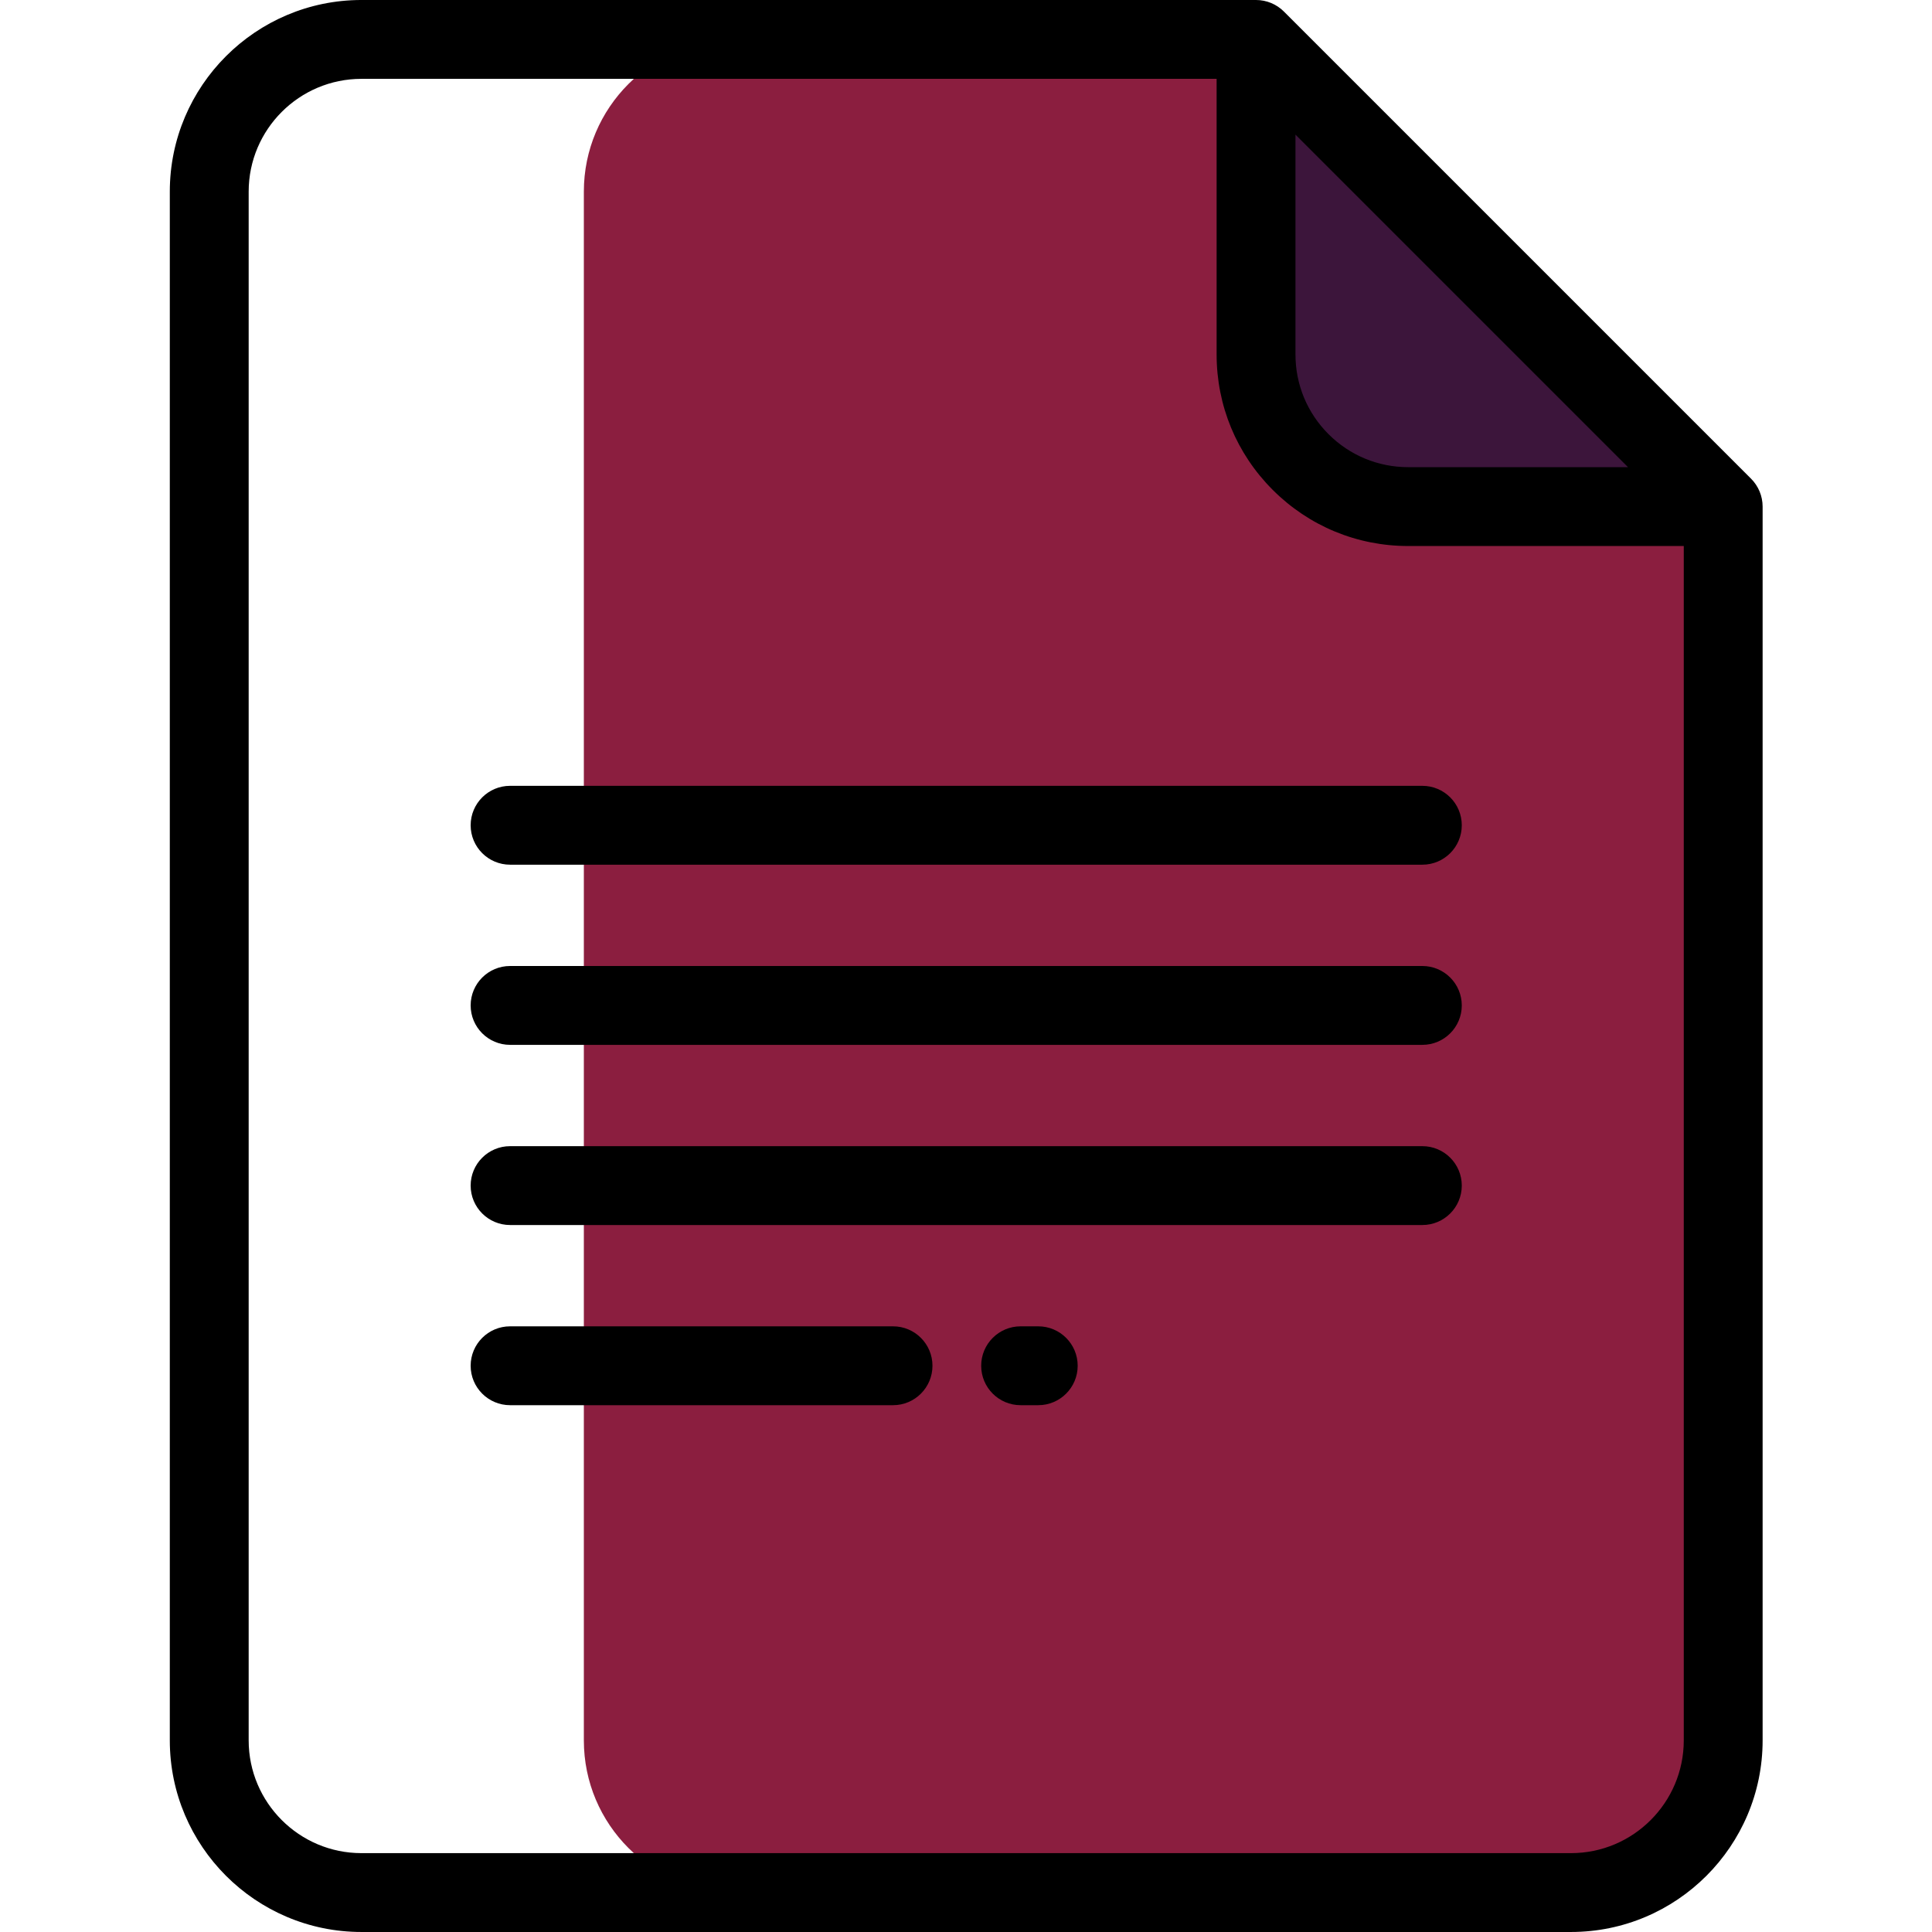 <svg height="512pt" viewBox="-45 0 512 512.001" width="512pt" xmlns="http://www.w3.org/2000/svg">
    <path d="m411.664 461.219v-326.965l-123.805-123.805h-137.797c-22.277 0-40.336 18.059-40.336 40.336v410.434c0 22.273 18.059 40.332 40.336 40.332h221.27c22.273 0 40.332-18.059 40.332-40.332zm0 0"
          fill="#8b1e3f"/>
    <path d="m328.195 134.254h83.469l-123.801-123.805v83.473c-.004 22.273 18.055 40.332 40.332 40.332zm0 0"
          fill="#3c153b"/>
    <path d="m419.051 126.863-123.805-123.805c-1.957-1.957-4.617-3.059-7.387-3.059h-237.078c-28 0-50.781 22.781-50.781 50.785v410.434c0 28 22.781 50.781 50.785 50.781h320.547c28 0 50.781-22.781 50.781-50.781v-326.965c0-2.773-1.102-5.43-3.062-7.391zm-120.738-91.184 88.125 88.125h-58.242c-7.984 0-15.488-3.109-21.133-8.754s-8.754-13.148-8.75-21.129zm73.02 455.422h-320.551c-16.477 0-29.883-13.406-29.883-29.883v-410.434c0-16.48 13.406-29.887 29.883-29.887h226.633v73.02c-.004 13.566 5.281 26.32 14.871 35.91s22.344 14.875 35.91 14.875h73.02v316.516c0 16.477-13.406 29.883-29.883 29.883zm0 0"/>
    <path d="m230.148 351.492h-4.68c-5.77 0-10.445 4.68-10.445 10.449 0 5.77 4.676 10.449 10.445 10.449h4.68c5.77 0 10.449-4.68 10.449-10.449 0-5.77-4.68-10.449-10.449-10.449zm0 0"/>
    <path d="m191.668 351.492h-101.492c-5.773 0-10.449 4.68-10.449 10.449 0 5.77 4.676 10.449 10.449 10.449h101.492c5.77 0 10.445-4.68 10.445-10.449 0-5.77-4.676-10.449-10.445-10.449zm0 0"/>
    <path d="m331.938 303.746h-241.762c-5.77 0-10.449 4.68-10.449 10.449 0 5.77 4.68 10.449 10.449 10.449h241.762c5.77 0 10.449-4.68 10.449-10.449 0-5.77-4.68-10.449-10.449-10.449zm0 0"/>
    <path d="m331.938 256h-241.762c-5.77 0-10.449 4.68-10.449 10.449s4.68 10.449 10.449 10.449h241.762c5.77 0 10.449-4.68 10.449-10.449s-4.68-10.449-10.449-10.449zm0 0"/>
    <path d="m331.938 208.254h-241.762c-5.77 0-10.449 4.68-10.449 10.449 0 5.773 4.68 10.449 10.449 10.449h241.762c5.77 0 10.449-4.676 10.449-10.449 0-5.77-4.68-10.449-10.449-10.449zm0 0"/>
</svg>